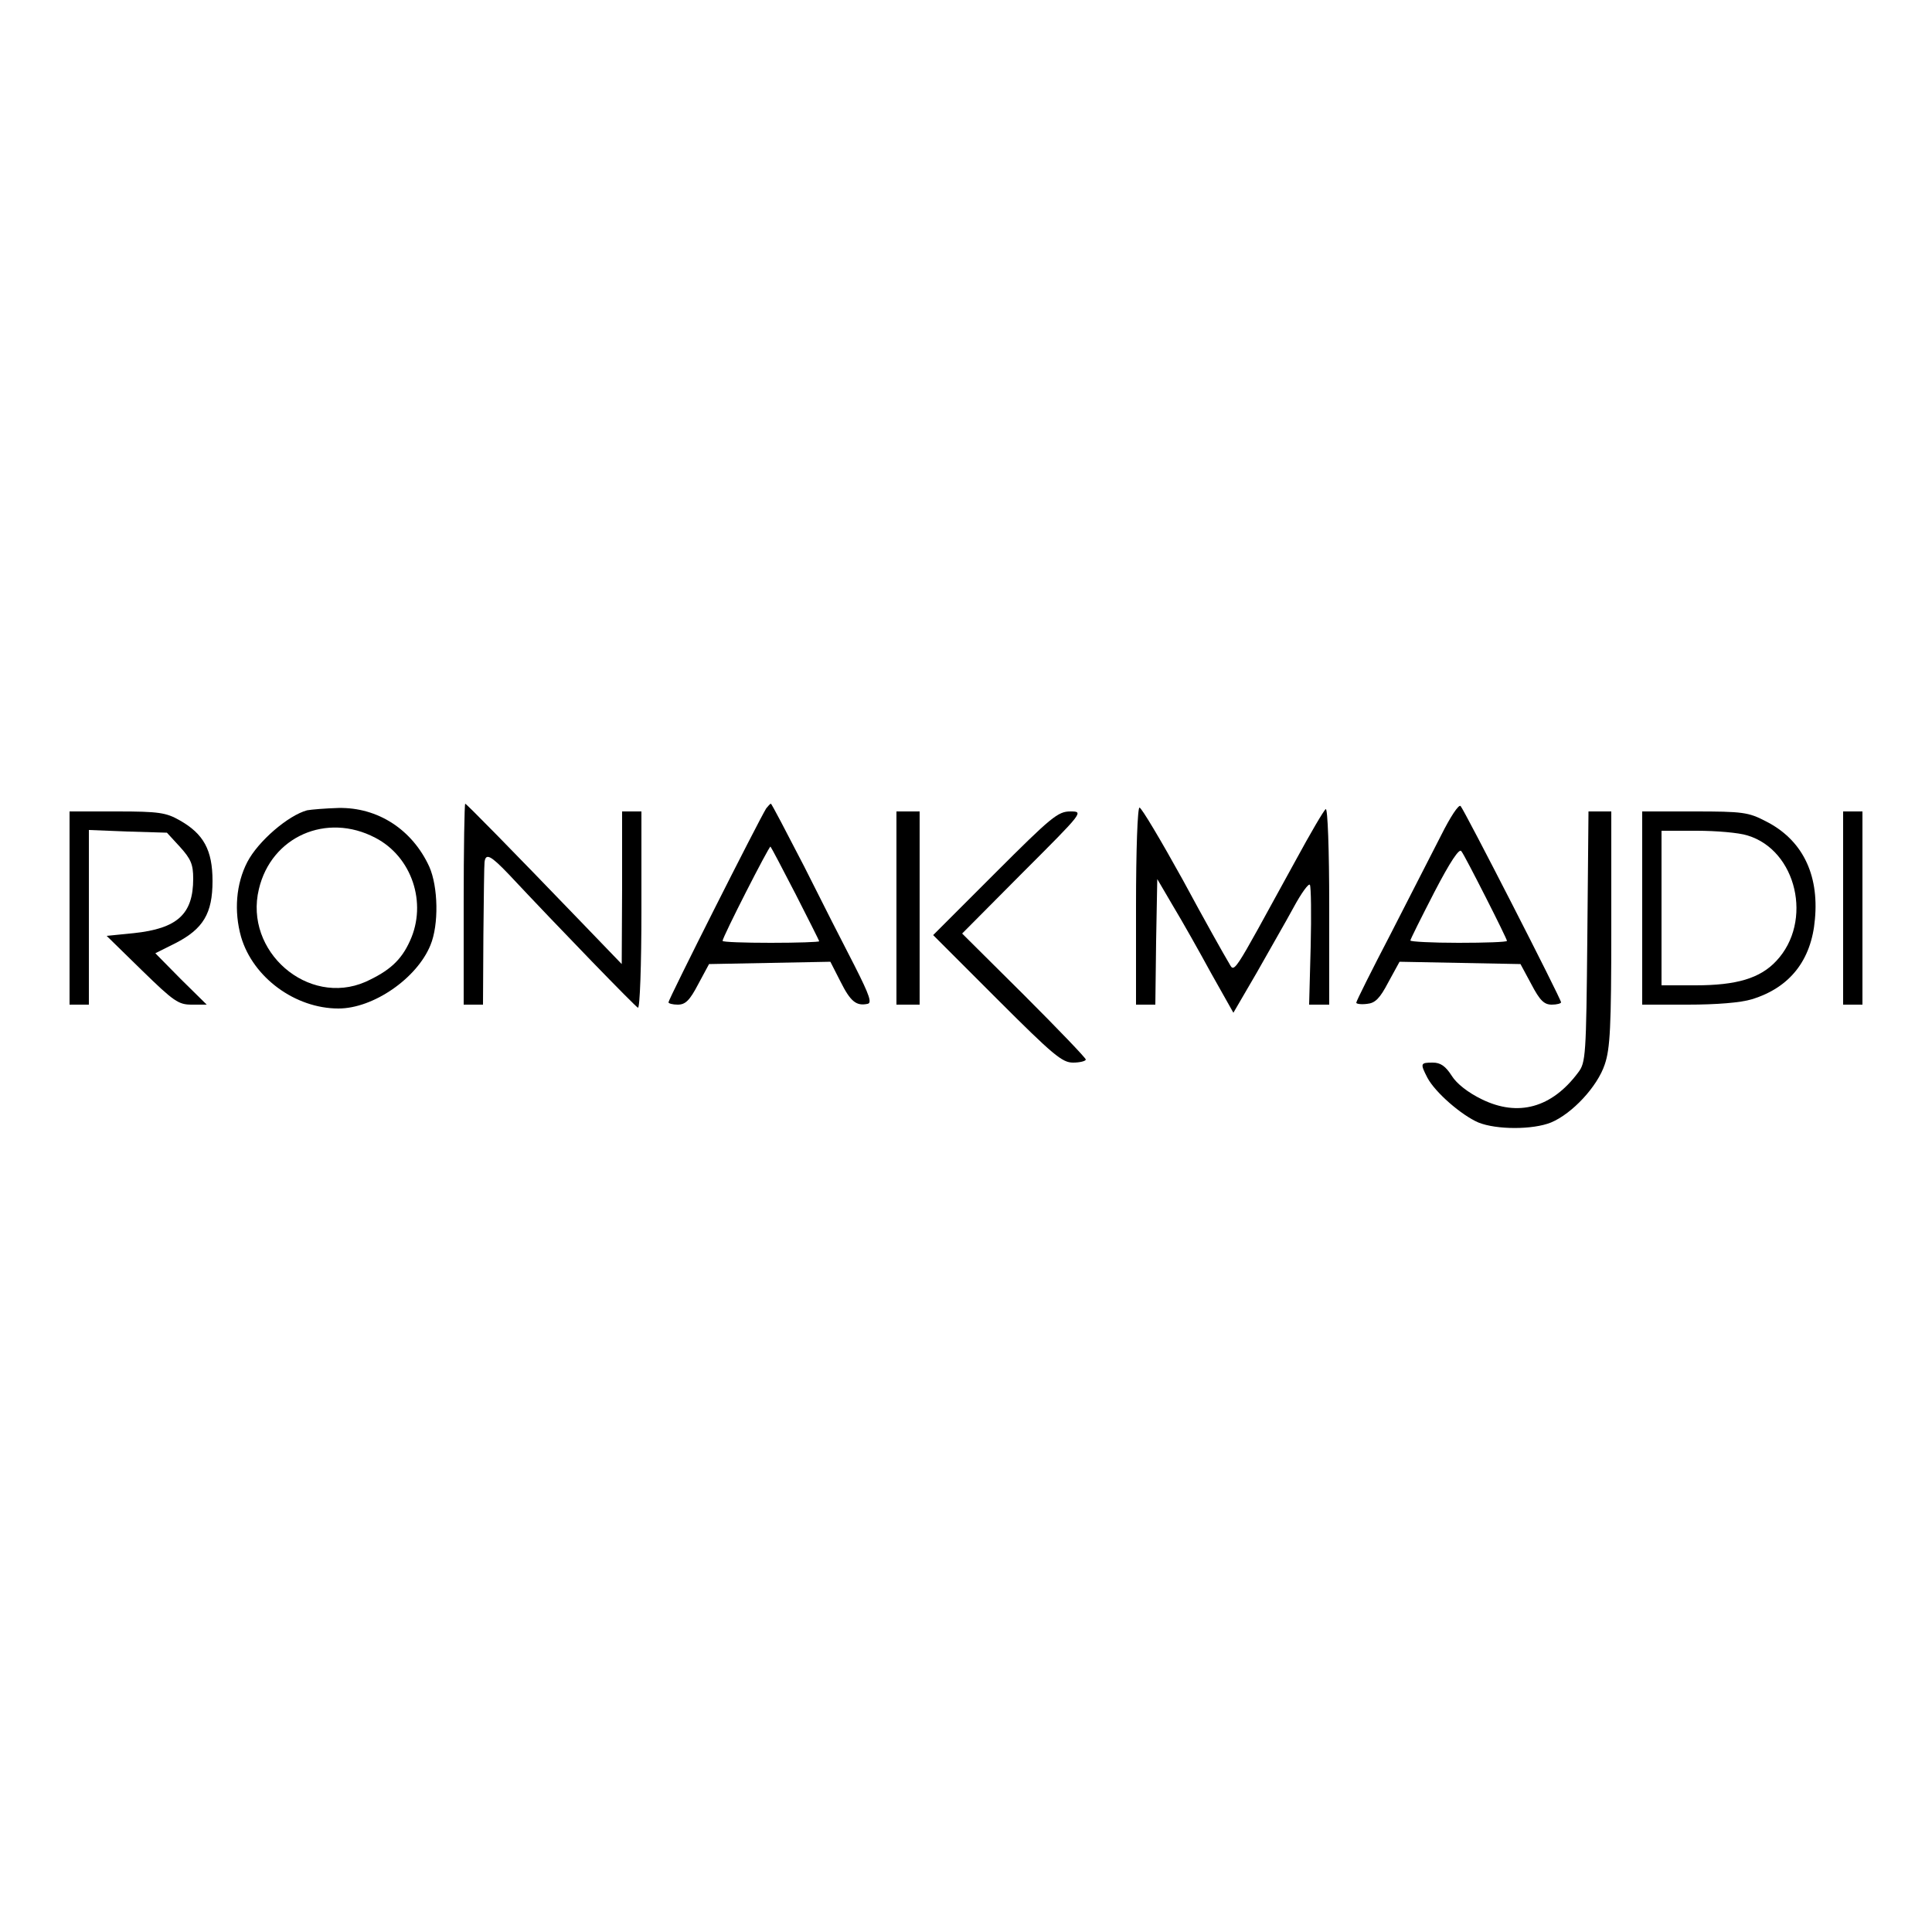 <?xml version="1.0" standalone="no"?>
<!DOCTYPE svg PUBLIC "-//W3C//DTD SVG 20010904//EN"
 "http://www.w3.org/TR/2001/REC-SVG-20010904/DTD/svg10.dtd">
<svg version="1.0" xmlns="http://www.w3.org/2000/svg"
 width="500pt" height="500pt" viewBox="0 0 500 500"
 preserveAspectRatio="xMidYMid meet">

<g transform="translate(0,500) scale(0.1,-0.1)"
fill="#000000" stroke="none">
<path d="M1200 2660 l0 -260 25 0 25 0 1 180 c1 99 2 184 3 189 3 24 16 17 62
-31 133 -142 328 -343 335 -346 5 -2 9 111 9 252 l0 256 -25 0 -25 0 0 -197
-1 -198 -106 110 c-183 190 -296 305 -299 305 -2 0 -4 -117 -4 -260z"/>
<path d="M1983 2908 c-21 -34 -253 -494 -253 -502 0 -3 11 -6 24 -6 20 0 31
11 53 53 l28 52 157 3 157 3 26 -51 c26 -52 41 -64 70 -58 12 2 6 21 -33 98
-27 52 -86 168 -131 258 -46 89 -84 162 -86 162 -2 0 -7 -6 -12 -12z m76 -222
c33 -65 61 -120 61 -122 0 -2 -56 -4 -125 -4 -69 0 -125 2 -125 5 0 10 121
247 124 244 2 -2 31 -57 65 -123z"/>
<path d="M3730 2839 c-24 -46 -82 -161 -131 -256 -49 -94 -89 -174 -89 -178 0
-3 12 -5 28 -3 21 2 33 14 55 56 l29 53 156 -3 157 -3 28 -52 c22 -42 33 -53
53 -53 13 0 24 3 24 6 0 9 -250 497 -260 508 -5 5 -27 -29 -50 -75z m115 -161
c30 -59 55 -110 55 -113 0 -3 -56 -5 -125 -5 -69 0 -125 3 -125 6 0 3 28 59
62 125 41 79 65 115 70 106 5 -6 33 -60 63 -119z"/>
<path d="M795 2903 c-49 -13 -127 -80 -155 -134 -29 -56 -35 -127 -16 -194 31
-105 140 -185 252 -185 90 0 203 78 238 164 22 53 20 151 -3 203 -44 96 -133
154 -235 152 -34 -1 -70 -4 -81 -6z m176 -71 c95 -49 135 -169 90 -267 -23
-51 -54 -78 -115 -106 -149 -65 -315 79 -276 240 32 136 175 199 301 133z"/>
<path d="M2940 2655 l0 -255 25 0 25 0 2 163 3 162 41 -70 c23 -38 67 -116 98
-173 l58 -103 60 103 c32 57 76 133 96 170 20 37 39 63 42 58 3 -5 4 -77 2
-160 l-4 -150 26 0 26 0 0 256 c0 146 -4 253 -9 250 -5 -3 -40 -63 -78 -133
-173 -315 -156 -291 -175 -261 -8 13 -61 107 -117 211 -57 103 -107 187 -112
187 -5 0 -9 -109 -9 -255z"/>
<path d="M180 2650 l0 -250 25 0 25 0 0 226 0 226 101 -4 101 -3 34 -37 c28
-31 34 -45 34 -82 0 -92 -41 -129 -154 -141 l-70 -7 91 -89 c83 -81 95 -89
129 -89 l39 0 -67 66 -66 67 52 26 c72 37 96 77 96 161 0 80 -23 122 -85 157
-35 20 -54 23 -162 23 l-123 0 0 -250z"/>
<path d="M2320 2650 l0 -250 30 0 30 0 0 250 0 250 -30 0 -30 0 0 -250z"/>
<path d="M2575 2740 l-160 -160 165 -165 c146 -146 169 -165 197 -165 18 0 33
4 33 8 0 4 -72 79 -160 167 l-160 159 157 158 c157 157 158 158 123 158 -32 0
-49 -14 -195 -160z"/>
<path d="M4108 2576 c-3 -310 -4 -326 -24 -352 -68 -91 -155 -115 -249 -69
-35 17 -65 40 -78 61 -16 25 -29 34 -49 34 -32 0 -33 -2 -14 -39 20 -38 88
-97 132 -116 47 -19 141 -19 188 0 55 23 120 93 139 150 14 41 17 96 17 352
l0 303 -30 0 -29 0 -3 -324z"/>
<path d="M4250 2650 l0 -250 118 0 c74 0 137 5 166 14 98 30 154 101 163 207
11 118 -34 207 -128 254 -44 23 -60 25 -184 25 l-135 0 0 -250z m272 188 c128
-38 171 -223 75 -325 -42 -45 -103 -63 -209 -63 l-88 0 0 200 0 200 91 0 c51
0 109 -5 131 -12z"/>
<path d="M4770 2650 l0 -250 25 0 25 0 0 250 0 250 -25 0 -25 0 0 -250z"/>
</g>
</svg>

